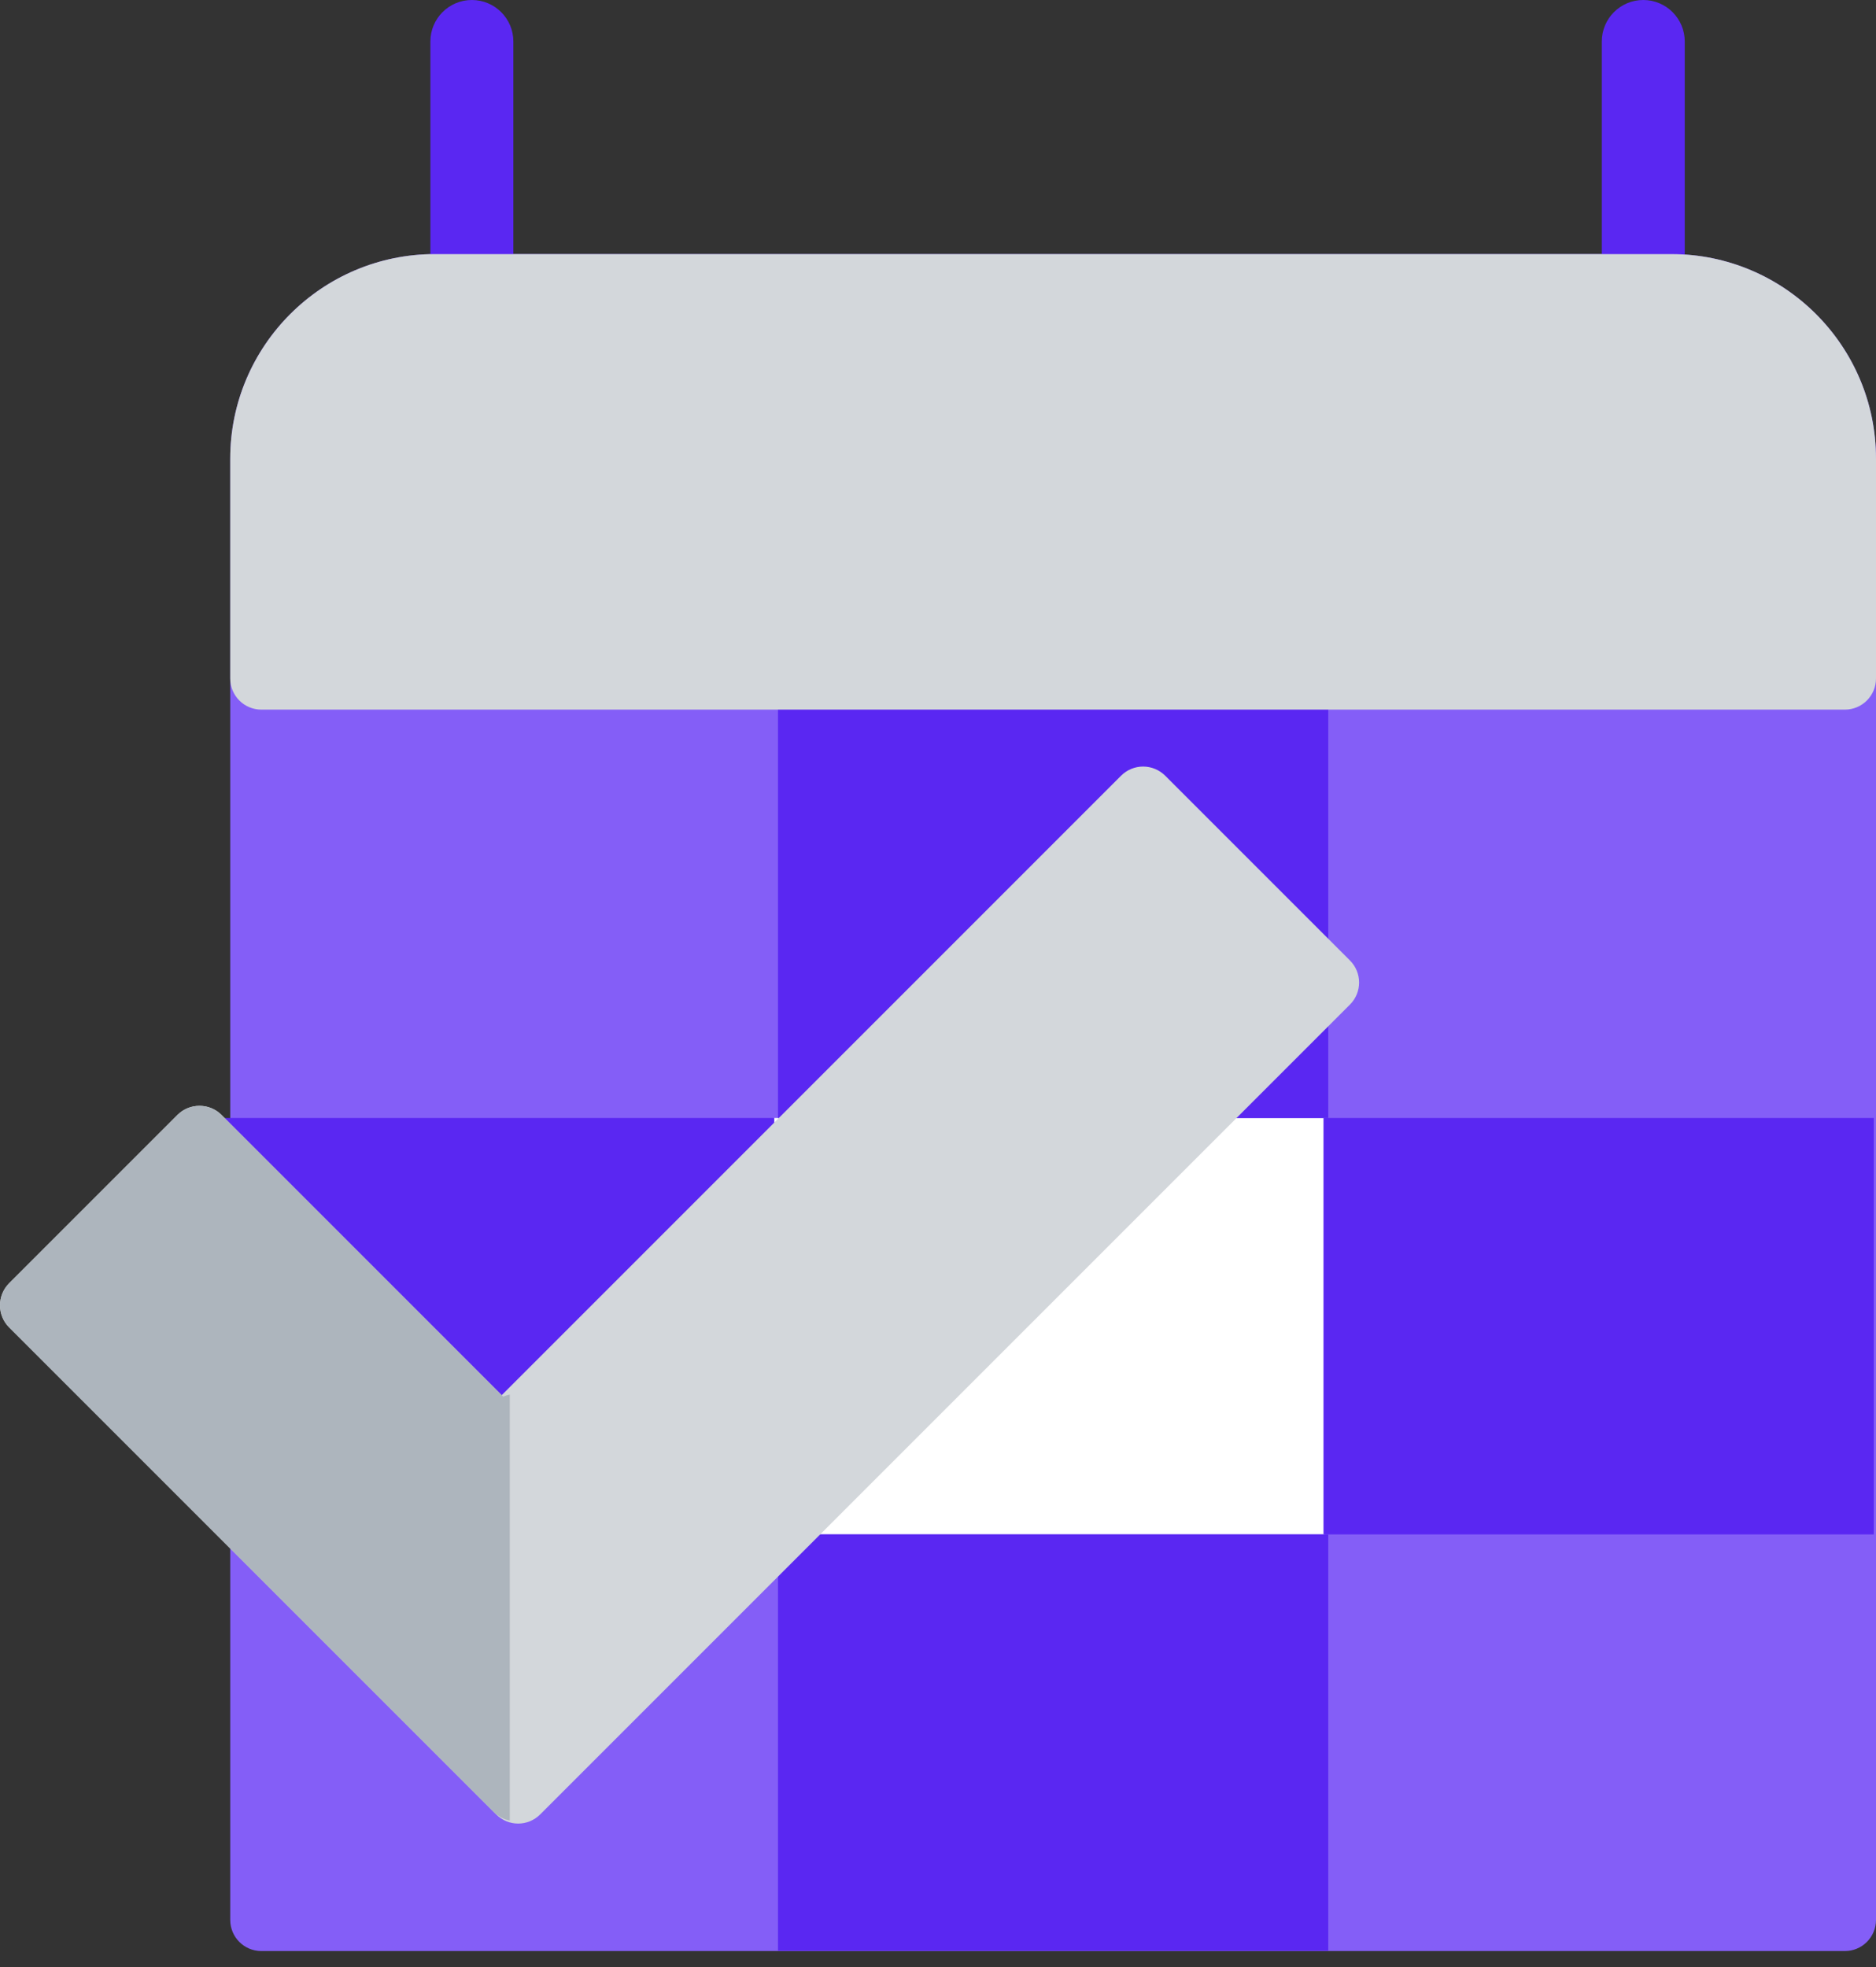 <svg width="62" height="65" viewBox="0 0 62 65" fill="none" xmlns="http://www.w3.org/2000/svg">
<rect x="0" y="0" width="62" height="65" fill="#333333" stroke="none"/>
<path d="M55.237 8.397H14.371C10.642 8.397 7.609 11.43 7.609 15.159V63.444C7.609 64.013 8.069 64.474 8.637 64.474H60.972C61.539 64.474 62 64.013 62 63.444V15.159C62 11.43 58.967 8.397 55.237 8.397Z" fill="#845EF7"/>
<path d="M15.594 10.435C14.837 10.435 14.224 9.822 14.224 9.065V1.371C14.224 0.614 14.837 0 15.594 0C16.352 0 16.966 0.614 16.966 1.371V9.065C16.966 9.822 16.352 10.435 15.594 10.435Z" fill="#5A27F2"/>
<path d="M54.308 10.435C53.551 10.435 52.938 9.822 52.938 9.065V1.371C52.938 0.614 53.551 0 54.308 0C55.065 0 55.679 0.614 55.679 1.371V9.065C55.679 9.822 55.065 10.435 54.308 10.435Z" fill="#5A27F2"/>
<path d="M43.774 50.705H25.585V36.945H43.774V50.705Z" fill="white"/>
<path d="M25.585 50.705H7.399V36.945H25.585V50.705Z" fill="#5A27F2"/>
<path d="M43.898 36.946H25.712V23.186H43.898V36.946Z" fill="#5A27F2"/>
<path d="M43.898 64.464H25.712V50.705H43.898V64.464Z" fill="#5A27F2"/>
<path d="M61.927 50.705H43.74V36.945H61.927V50.705Z" fill="#5A27F2"/>
<path d="M44.616 31.741L38.507 25.632C38.314 25.44 38.051 25.331 37.779 25.331C37.506 25.331 37.245 25.44 37.052 25.632L16.581 46.104L7.321 36.843C6.919 36.442 6.267 36.442 5.865 36.843L0.301 42.407C0.108 42.601 0 42.863 0 43.135C0 43.408 0.108 43.669 0.301 43.864L16.398 59.959C16.598 60.16 16.862 60.261 17.125 60.261C17.388 60.261 17.651 60.16 17.852 59.959L44.616 33.196C45.017 32.794 45.017 32.142 44.616 31.741Z" fill="#D3D7DB"/>
<path d="M16.848 46.085C16.774 46.101 16.7 46.123 16.629 46.153L7.321 36.843C6.919 36.442 6.267 36.442 5.865 36.843L0.301 42.407C-0.1 42.808 -0.1 43.462 0.301 43.864L16.317 59.88C16.465 60.026 16.651 60.123 16.848 60.162V46.085Z" fill="#ADB5BD"/>
<path d="M55.237 8.397H14.371C10.642 8.397 7.609 11.43 7.609 15.159V22.421C7.609 22.99 8.069 23.45 8.637 23.45H60.972C61.539 23.45 62 22.99 62 22.421V15.159C62 11.43 58.967 8.397 55.237 8.397Z" fill="#D3D7DB"/>
</svg>
